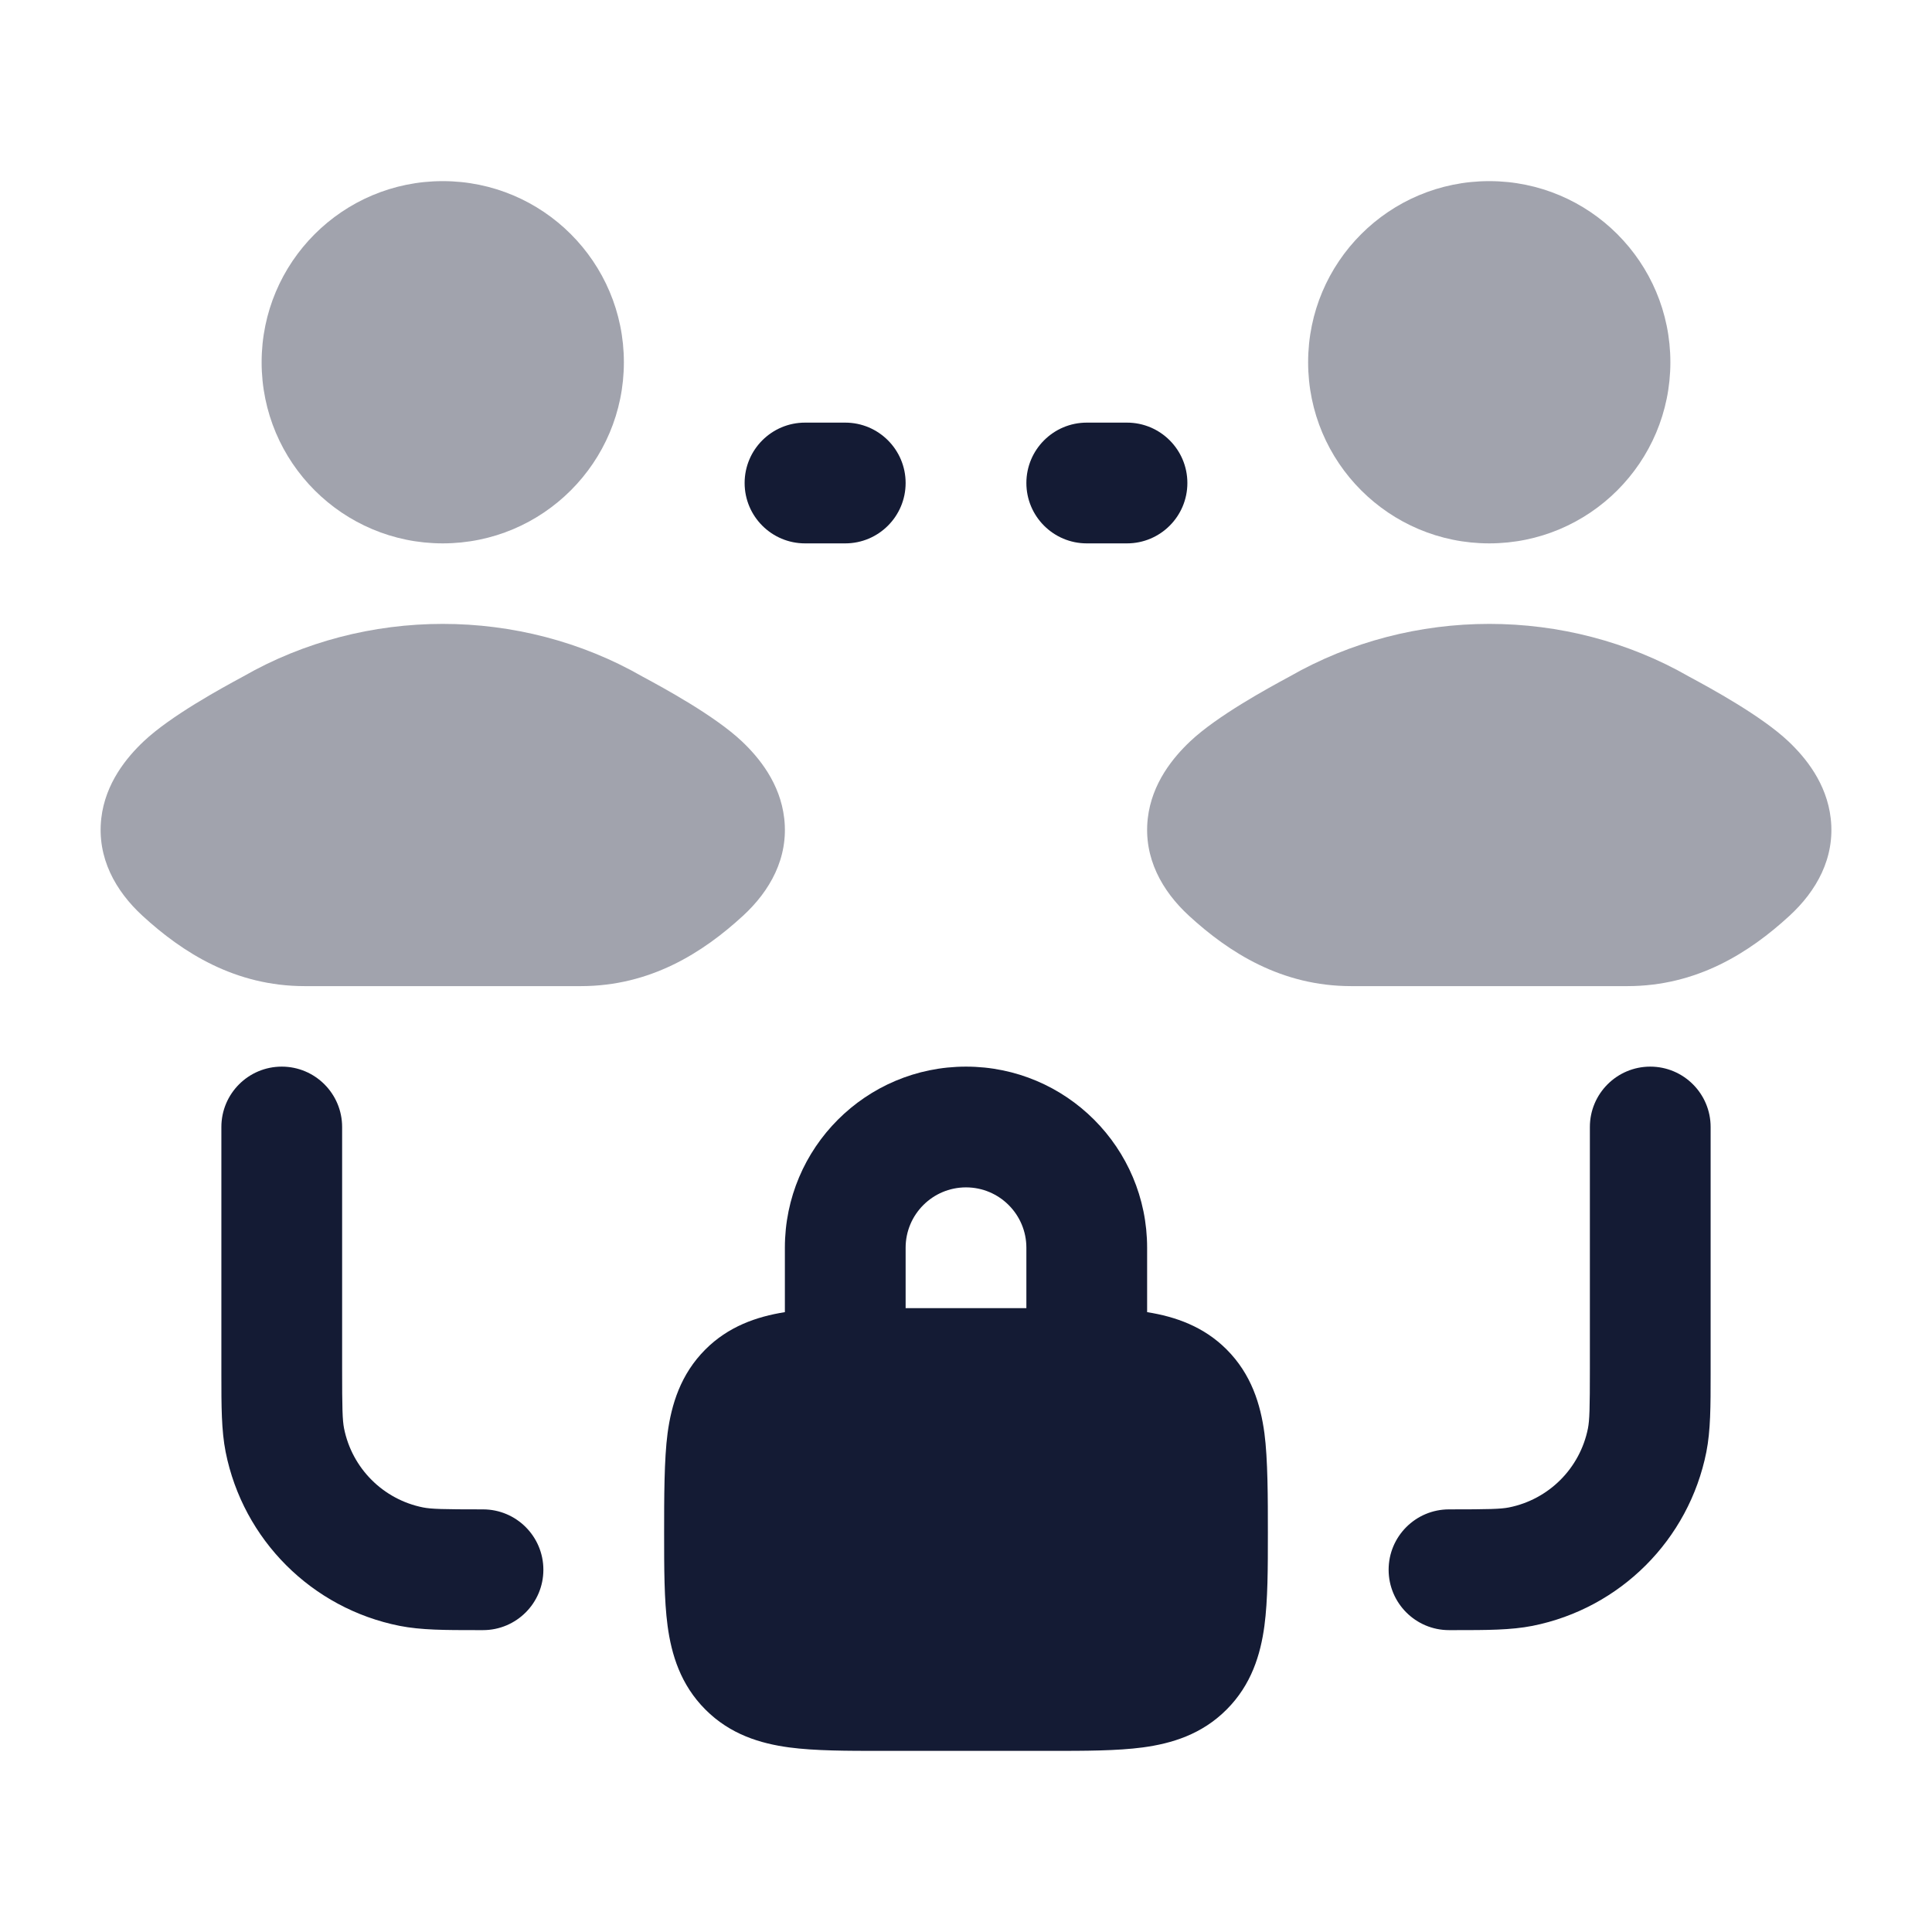 <svg width="24" height="24" viewBox="0 0 24 24" fill="none" xmlns="http://www.w3.org/2000/svg">
<path opacity="0.4" d="M7.75 4.5C7.75 5.743 6.743 6.75 5.5 6.75C4.257 6.75 3.25 5.743 3.25 4.5C3.25 3.257 4.257 2.25 5.5 2.25C6.743 2.25 7.75 3.257 7.75 4.5Z" fill="#141B34"/>
<path opacity="0.4" d="M20.75 4.5C20.75 5.743 19.743 6.75 18.5 6.75C17.257 6.75 16.25 5.743 16.25 4.5C16.25 3.257 17.257 2.25 18.5 2.25C19.743 2.25 20.75 3.257 20.75 4.5Z" fill="#141B34"/>
<path fill-rule="evenodd" clip-rule="evenodd" d="M9.25 6C9.25 5.586 9.586 5.25 10 5.25H10.5C10.914 5.25 11.25 5.586 11.25 6C11.25 6.414 10.914 6.75 10.5 6.75H10C9.586 6.75 9.25 6.414 9.25 6Z" fill="#141B34"/>
<path fill-rule="evenodd" clip-rule="evenodd" d="M12.75 6C12.75 5.586 13.086 5.25 13.5 5.25H14C14.414 5.25 14.75 5.586 14.75 6C14.75 6.414 14.414 6.75 14 6.75H13.5C13.086 6.75 12.75 6.414 12.75 6Z" fill="#141B34"/>
<path fill-rule="evenodd" clip-rule="evenodd" d="M3.5 13.25C3.914 13.25 4.25 13.586 4.25 14V17C4.25 17.501 4.254 17.641 4.274 17.744C4.373 18.24 4.76 18.627 5.256 18.726C5.359 18.746 5.499 18.75 6 18.75C6.414 18.75 6.75 19.086 6.75 19.5C6.75 19.914 6.414 20.25 6 20.25C5.975 20.25 5.951 20.25 5.927 20.25C5.534 20.25 5.231 20.25 4.964 20.197C3.873 19.98 3.02 19.127 2.803 18.037C2.75 17.769 2.75 17.466 2.75 17.073C2.75 17.049 2.75 17.025 2.75 17V14C2.75 13.586 3.086 13.25 3.5 13.25ZM20.5 13.25C20.914 13.25 21.25 13.586 21.25 14V17C21.25 17.025 21.25 17.049 21.25 17.073C21.25 17.466 21.25 17.769 21.197 18.037C20.98 19.127 20.127 19.98 19.037 20.197C18.769 20.25 18.466 20.25 18.073 20.25C18.049 20.25 18.025 20.25 18 20.25C17.586 20.25 17.25 19.914 17.25 19.5C17.25 19.086 17.586 18.75 18 18.75C18.501 18.75 18.641 18.746 18.744 18.726C19.24 18.627 19.627 18.24 19.726 17.744C19.746 17.641 19.75 17.501 19.75 17V14C19.75 13.586 20.086 13.25 20.5 13.25Z" fill="#141B34"/>
<path opacity="0.4" d="M7.982 8.405C8.251 8.55 8.879 8.891 9.217 9.21C9.426 9.408 9.692 9.728 9.742 10.167C9.798 10.657 9.564 11.069 9.23 11.376C8.731 11.835 8.079 12.25 7.215 12.25H3.786C2.921 12.25 2.27 11.835 1.77 11.376C1.436 11.069 1.203 10.657 1.258 10.167C1.308 9.728 1.575 9.408 1.784 9.21C2.122 8.891 2.75 8.55 3.018 8.405C4.539 7.532 6.461 7.532 7.982 8.405Z" fill="#141B34"/>
<path opacity="0.4" d="M20.982 8.405C21.251 8.55 21.879 8.891 22.217 9.21C22.426 9.408 22.692 9.728 22.742 10.167C22.798 10.657 22.564 11.069 22.23 11.376C21.731 11.835 21.079 12.25 20.215 12.25H16.786C15.921 12.25 15.27 11.835 14.77 11.376C14.436 11.069 14.203 10.657 14.258 10.167C14.308 9.728 14.575 9.408 14.784 9.21C15.122 8.891 15.75 8.55 16.018 8.405C17.54 7.532 19.461 7.532 20.982 8.405Z" fill="#141B34"/>
<path fill-rule="evenodd" clip-rule="evenodd" d="M14.25 16.3V15.5C14.25 14.257 13.243 13.25 12 13.25C10.757 13.25 9.75 14.257 9.75 15.5V16.3C9.395 16.356 9.046 16.48 8.763 16.763C8.454 17.072 8.341 17.447 8.293 17.803C8.25 18.126 8.25 18.612 8.25 19.045C8.25 19.478 8.25 19.874 8.293 20.197C8.341 20.553 8.454 20.928 8.763 21.237C9.072 21.547 9.447 21.659 9.803 21.707C10.126 21.75 10.522 21.75 10.955 21.75H13.045C13.478 21.75 13.874 21.75 14.197 21.707C14.553 21.659 14.928 21.547 15.237 21.237C15.546 20.928 15.659 20.553 15.707 20.197C15.75 19.874 15.75 19.478 15.75 19.045C15.75 18.612 15.75 18.126 15.707 17.803C15.659 17.447 15.546 17.072 15.237 16.763C14.954 16.48 14.605 16.356 14.25 16.3ZM11.25 15.5C11.25 15.086 11.586 14.75 12 14.75C12.414 14.75 12.75 15.086 12.75 15.5V16.25H11.25V15.5Z" fill="#141B34"/>
</svg>
